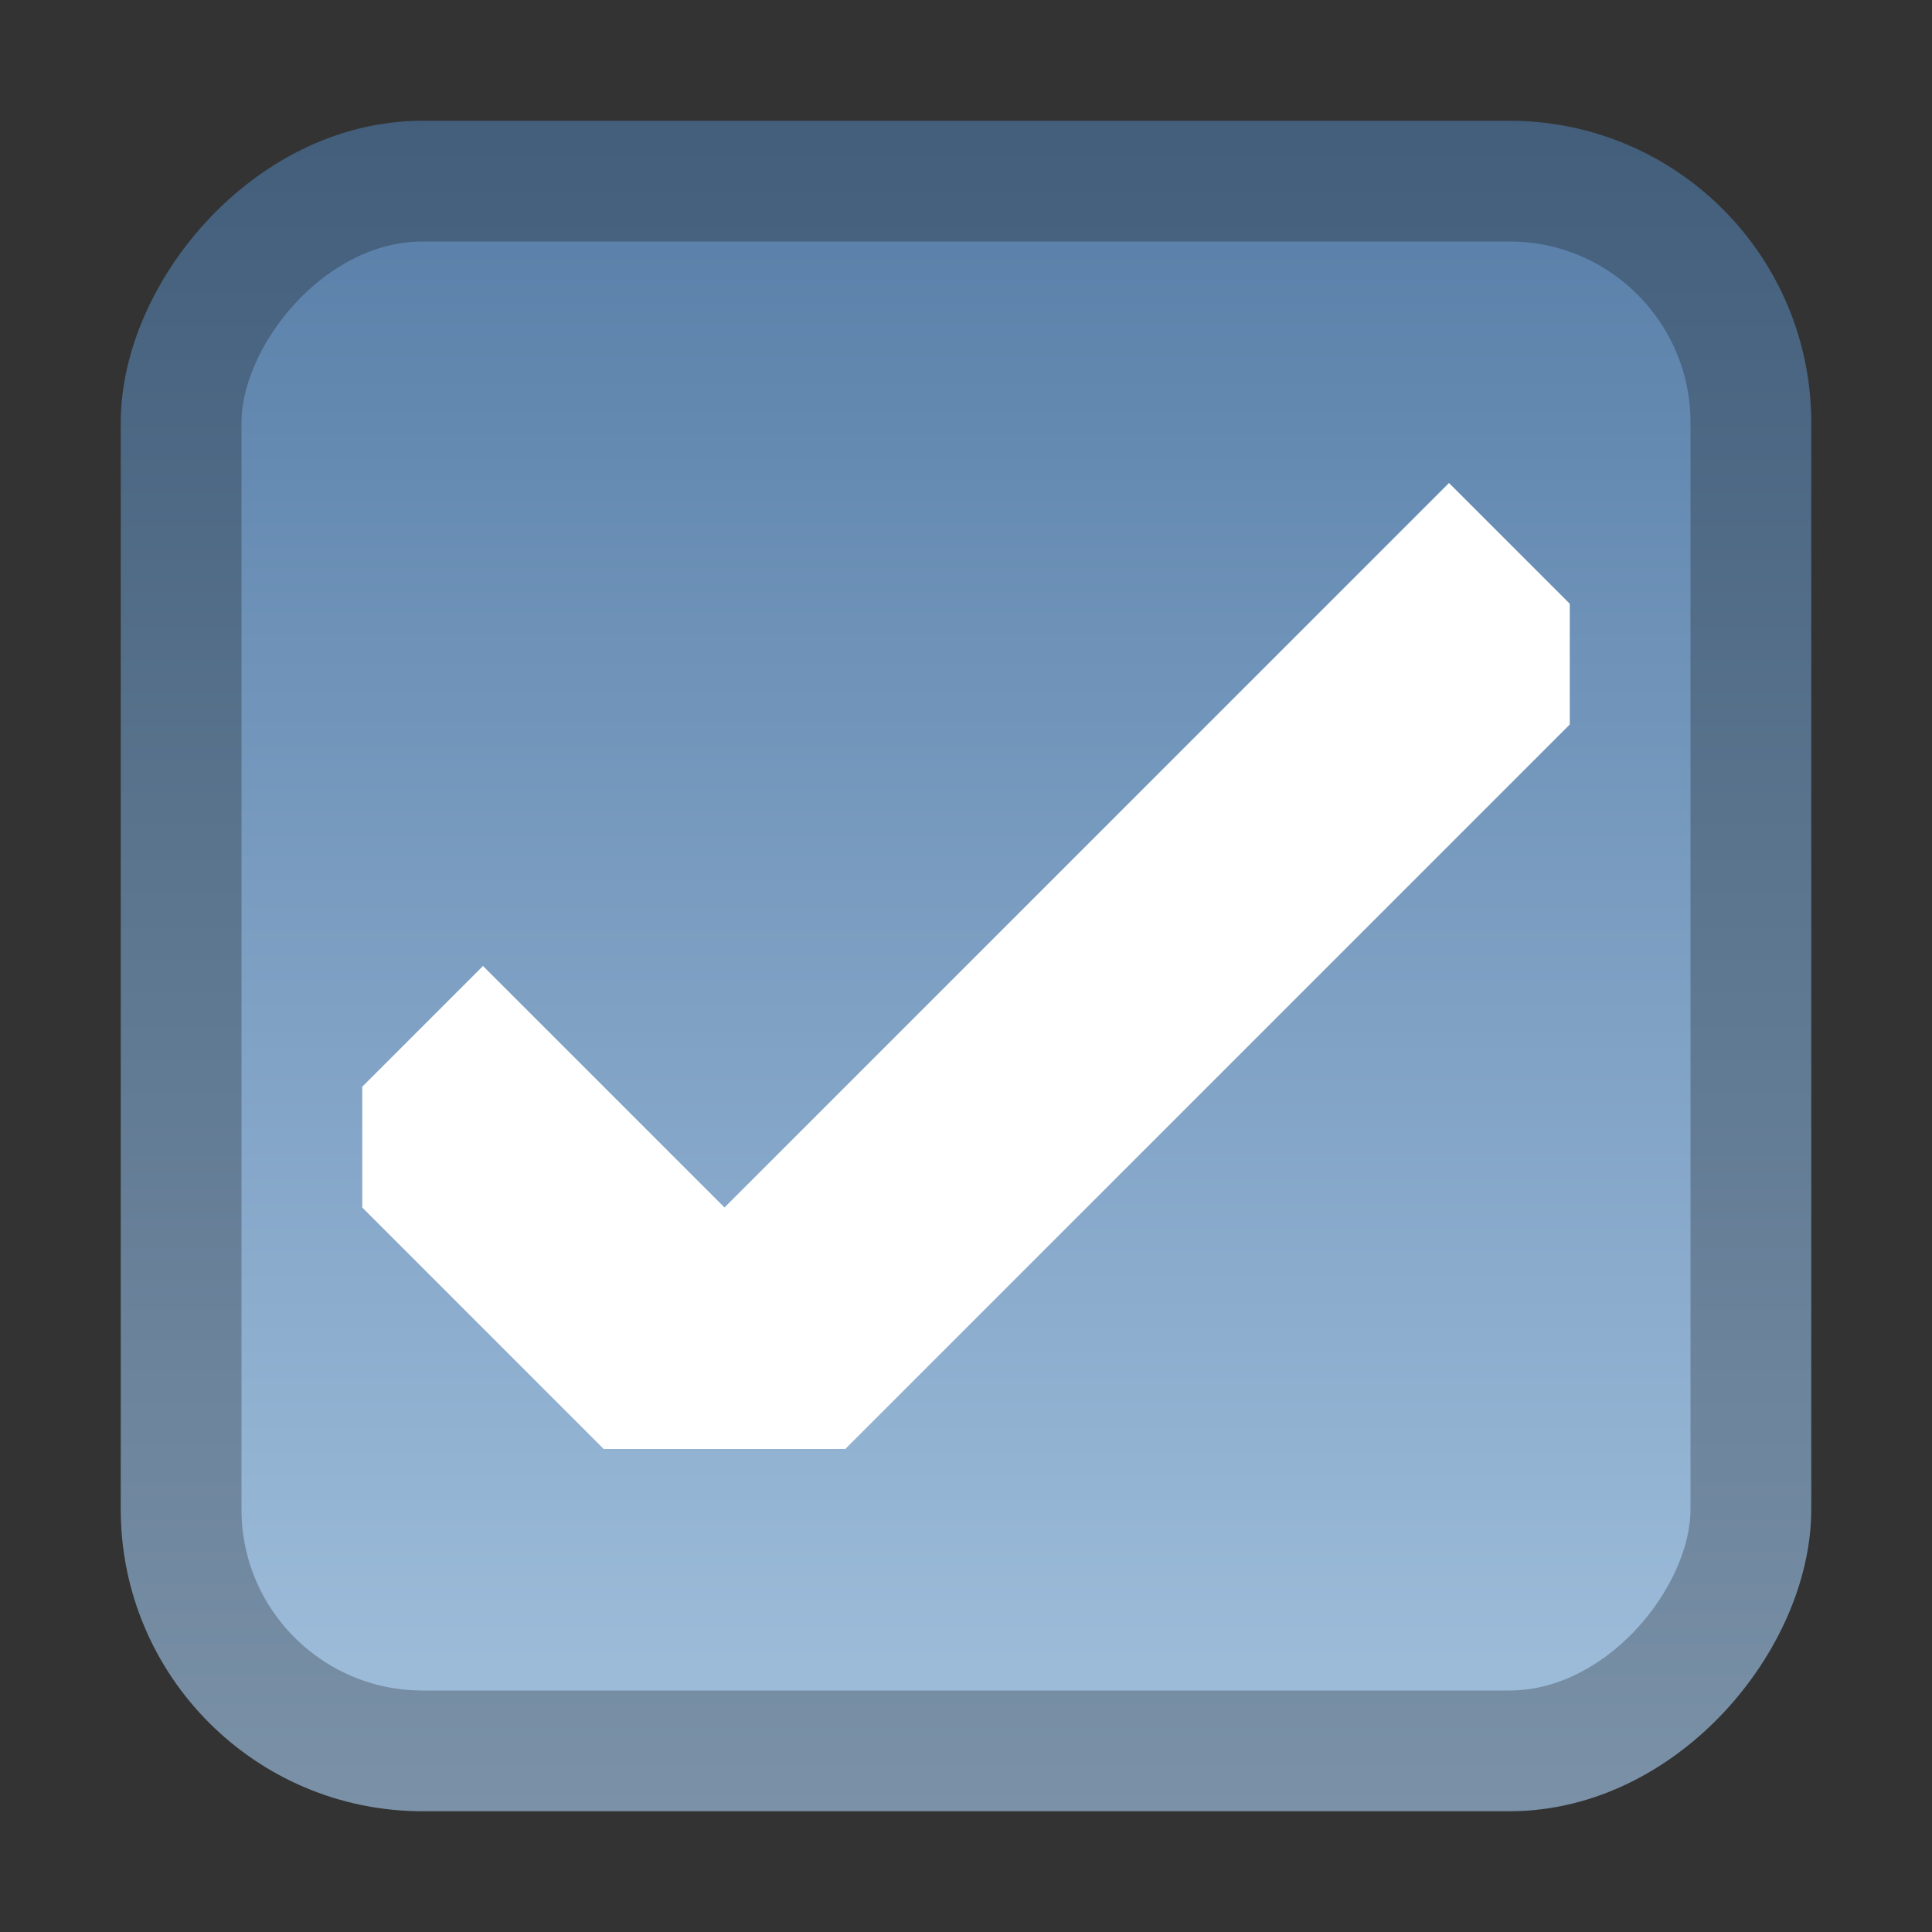 <?xml version="1.0" encoding="UTF-8" standalone="no"?>
<!-- Created with Inkscape (http://www.inkscape.org/) -->

<svg
   xmlns:dc="http://purl.org/dc/elements/1.1/"
   xmlns:cc="http://creativecommons.org/ns#"
   xmlns:rdf="http://www.w3.org/1999/02/22-rdf-syntax-ns#"
   xmlns:svg="http://www.w3.org/2000/svg"
   xmlns="http://www.w3.org/2000/svg"
   xmlns:xlink="http://www.w3.org/1999/xlink"
   xmlns:sodipodi="http://sodipodi.sourceforge.net/DTD/sodipodi-0.dtd"
   xmlns:inkscape="http://www.inkscape.org/namespaces/inkscape"
   version="1.0"
   width="16"
   height="16"
   id="svg3328"
   inkscape:version="0.48.4 r9939"
   sodipodi:docname="package-installed-updated.svg">
  <rect width="100%" height="100%" fill="#333333" stroke="none"/>
  <sodipodi:namedview
     pagecolor="#ffffff"
     bordercolor="#666666"
     borderopacity="1"
     objecttolerance="10"
     gridtolerance="10"
     guidetolerance="10"
     inkscape:pageopacity="0"
     inkscape:pageshadow="2"
     inkscape:window-width="1280"
     inkscape:window-height="974"
     id="namedview23"
     showgrid="true"
     inkscape:snap-bbox="true"
     inkscape:zoom="29.5"
     inkscape:cx="8.3050847"
     inkscape:cy="8.4067797"
     inkscape:window-x="0"
     inkscape:window-y="26"
     inkscape:window-maximized="1"
     inkscape:current-layer="svg3328">
    <inkscape:grid
       type="xygrid"
       id="grid3000" />
  </sodipodi:namedview>
  <defs
     id="defs3330">
    <linearGradient
       id="linearGradient3390">
      <stop
         id="stop3392"
         style="stop-color:#425e7b;stop-opacity:1"
         offset="0" />
      <stop
         id="stop3394"
         style="stop-color:#7a91a7;stop-opacity:1"
         offset="1" />
    </linearGradient>
    <linearGradient
       id="linearGradient7012-661-145-733-759-865-745">
      <stop
         id="stop2699"
         style="stop-color:#9cbbd9;stop-opacity:1"
         offset="0" />
      <stop
         id="stop2701"
         style="stop-color:#5c82ab;stop-opacity:1"
         offset="1" />
    </linearGradient>
    <linearGradient
       inkscape:collect="always"
       xlink:href="#linearGradient7012-661-145-733-759-865-745"
       id="linearGradient3007"
       gradientUnits="userSpaceOnUse"
       x1="5.682"
       y1="1038.588"
       x2="5.682"
       y2="1050.293"
       gradientTransform="translate(0,-1052.362)" />
    <linearGradient
       inkscape:collect="always"
       xlink:href="#linearGradient3390"
       id="linearGradient3009"
       gradientUnits="userSpaceOnUse"
       x1="11.375"
       y1="1051.449"
       x2="11.375"
       y2="1037.362"
       gradientTransform="translate(0,-1052.362)" />
  </defs>
  <rect
     style="fill:url(#linearGradient3007);fill-opacity:1;stroke:url(#linearGradient3009);stroke-width:1;stroke-miterlimit:4;stroke-opacity:1;stroke-dasharray:none"
     id="rect7169"
     y="-14.5"
     x="1.5"
     ry="2"
     rx="2"
     height="13"
     width="13"
     transform="scale(1,-1)" />
  <path
     sodipodi:nodetypes="cccccccccc"
     inkscape:connector-curvature="0"
     id="path6884"
     d="m 3,10 2,2 2,0 6,-6 0,-1 -1,-1 -6,6 -2,-2 -1,1 z"
     style="color:#000000;fill:#ffffff;fill-opacity:1;fill-rule:nonzero;stroke:none;stroke-width:1;marker:none;visibility:visible;display:inline;overflow:visible;enable-background:accumulate" />
</svg>
